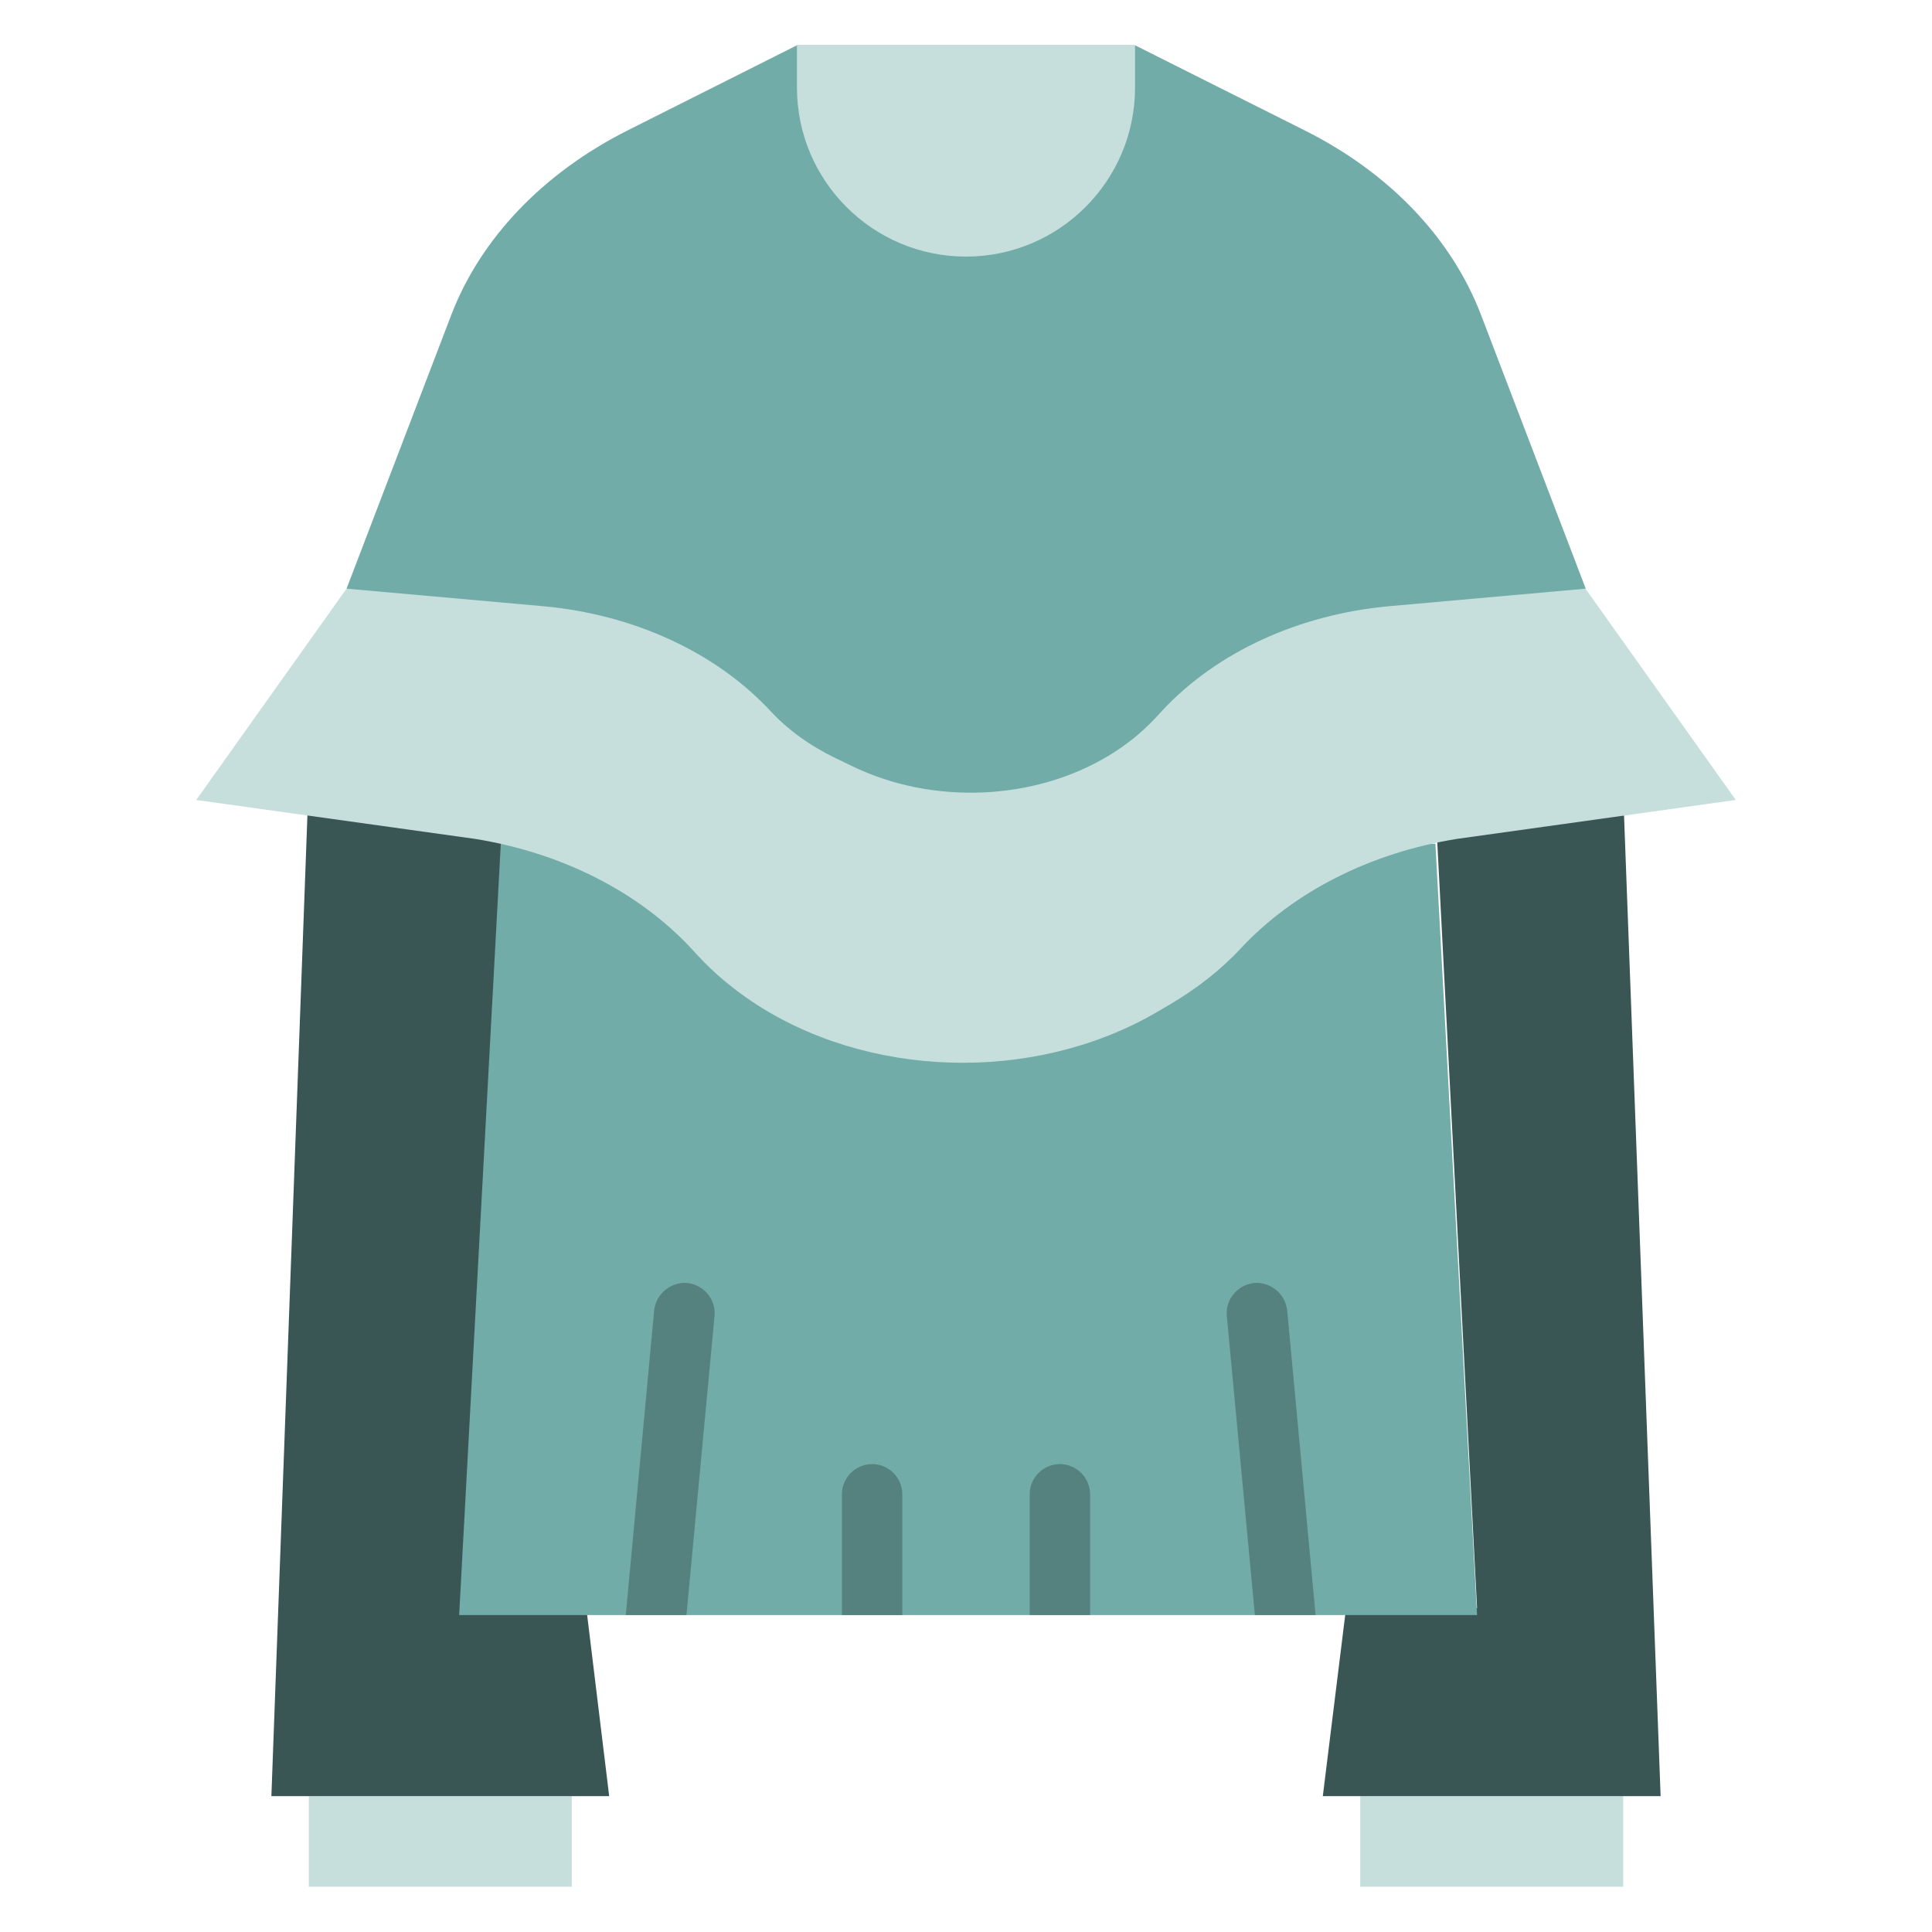 <?xml version="1.0" encoding="utf-8"?>
<!-- Generator: Adobe Illustrator 25.2.3, SVG Export Plug-In . SVG Version: 6.00 Build 0)  -->
<svg version="1.1" xmlns="http://www.w3.org/2000/svg" xmlns:xlink="http://www.w3.org/1999/xlink" x="0px" y="0px"
	 viewBox="0 0 64 64" enable-background="new 0 0 64 64" xml:space="preserve">
<g id="_x30_1_cap">
</g>
<g id="_x30_2_belt">
</g>
<g id="_x30_3_messenger_bag">
</g>
<g id="_x30_4_shorts">
</g>
<g id="_x30_5_tank_top">
</g>
<g id="_x30_6_overcoat">
</g>
<g id="_x30_7_boots">
</g>
<g id="_x30_8_jeans_skirt">
</g>
<g id="_x30_9_blouse">
	<g>
		<rect x="10.23" y="59.5" fill="#C6DEDC" width="8.71" height="3"/>
		<rect x="45.06" y="59.5" fill="#C6DEDC" width="8.71" height="3"/>
		<polyline fill="#395654" points="47.55,26.72 53.77,26.25 55.01,59.5 43.82,59.5 44.59,53.27 48.93,53.27 47.55,26.72 
			48.93,53.27 		"/>
		<polygon fill="#395654" points="17.45,26.23 10.23,25.75 8.99,59.5 20.18,59.5 19.41,53.17 18.07,53.17 16.07,53.17 		"/>
		<polygon fill="#71ACA8" points="48.93,53.5 15.21,53.5 16.59,27.95 47.55,27.95 		"/>
		<path fill="#C6DEDC" d="M52.52,19.5l4.98,7l-9.24,1.29c-2.86,0.46-5.41,1.75-7.16,3.63l0,0c-0.67,0.72-1.48,1.35-2.39,1.88
			l-0.46,0.27c-4.05,2.32-9.53,2.16-13.35-0.4l0,0c-0.65-0.44-1.24-0.93-1.75-1.48l-0.25-0.27c-1.75-1.88-4.3-3.17-7.16-3.63
			L6.5,26.5l4.98-7"/>
		<path fill="#71ACA8" d="M37.6,1.5l5.62,2.82c2.8,1.4,4.87,3.57,5.84,6.11l3.47,9.07l-6.5,0.58c-3,0.27-5.72,1.52-7.53,3.46
			l-0.24,0.26c-0.43,0.46-0.95,0.88-1.53,1.23l0,0c-2.48,1.5-5.84,1.64-8.5,0.35l-0.54-0.26c-0.85-0.41-1.59-0.94-2.18-1.58l0,0
			c-1.81-1.94-4.53-3.19-7.53-3.46l-6.5-0.58l3.47-9.07c0.97-2.53,3.04-4.7,5.84-6.11L26.4,1.5"/>
		<path fill="#C6DEDC" d="M32,8.5L32,8.5c-3.09,0-5.6-2.51-5.6-5.6V1.5h11.2v1.4C37.6,5.99,35.09,8.5,32,8.5z"/>
		<g>
			<path fill="#55817E" d="M23.67,43.59l-0.93,9.91h-2.01l0.94-10.09c0.06-0.55,0.55-0.95,1.09-0.91
				C23.31,42.56,23.72,43.04,23.67,43.59z"/>
		</g>
		<g>
			<path fill="#55817E" d="M43.58,53.5h-2.01l-0.93-9.91c-0.05-0.55,0.36-1.03,0.91-1.09c0.54-0.04,1.03,0.36,1.09,0.91L43.58,53.5z
				"/>
		</g>
		<g>
			<path fill="#55817E" d="M29.89,49.5v4h-2v-4c0-0.55,0.45-1,1-1S29.89,48.95,29.89,49.5z"/>
		</g>
		<g>
			<path fill="#55817E" d="M36.11,49.5v4h-2v-4c0-0.55,0.45-1,1-1S36.11,48.95,36.11,49.5z"/>
		</g>
	</g>
</g>
<g id="_x31_0_trousers">
</g>
<g id="_x31_1_high_heel">
</g>
<g id="_x31_2_backpack">
</g>
<g id="_x31_3_tie">
</g>
<g id="_x31_4_shirt">
</g>
<g id="_x31_5_suit">
</g>
<g id="_x31_6_winter_vest">
</g>
<g id="_x31_7_suit_and_bow">
</g>
<g id="_x31_8_long_sleeve">
</g>
<g id="_x31_9_socks">
</g>
<g id="_x32_0_shirt">
</g>
<g id="_x32_1_sweater_hood">
</g>
<g id="_x32_2_swimsuit">
</g>
<g id="_x32_3_duffle_bag">
</g>
<g id="_x32_4_dress">
</g>
<g id="_x32_5_overcoat">
</g>
</svg>
